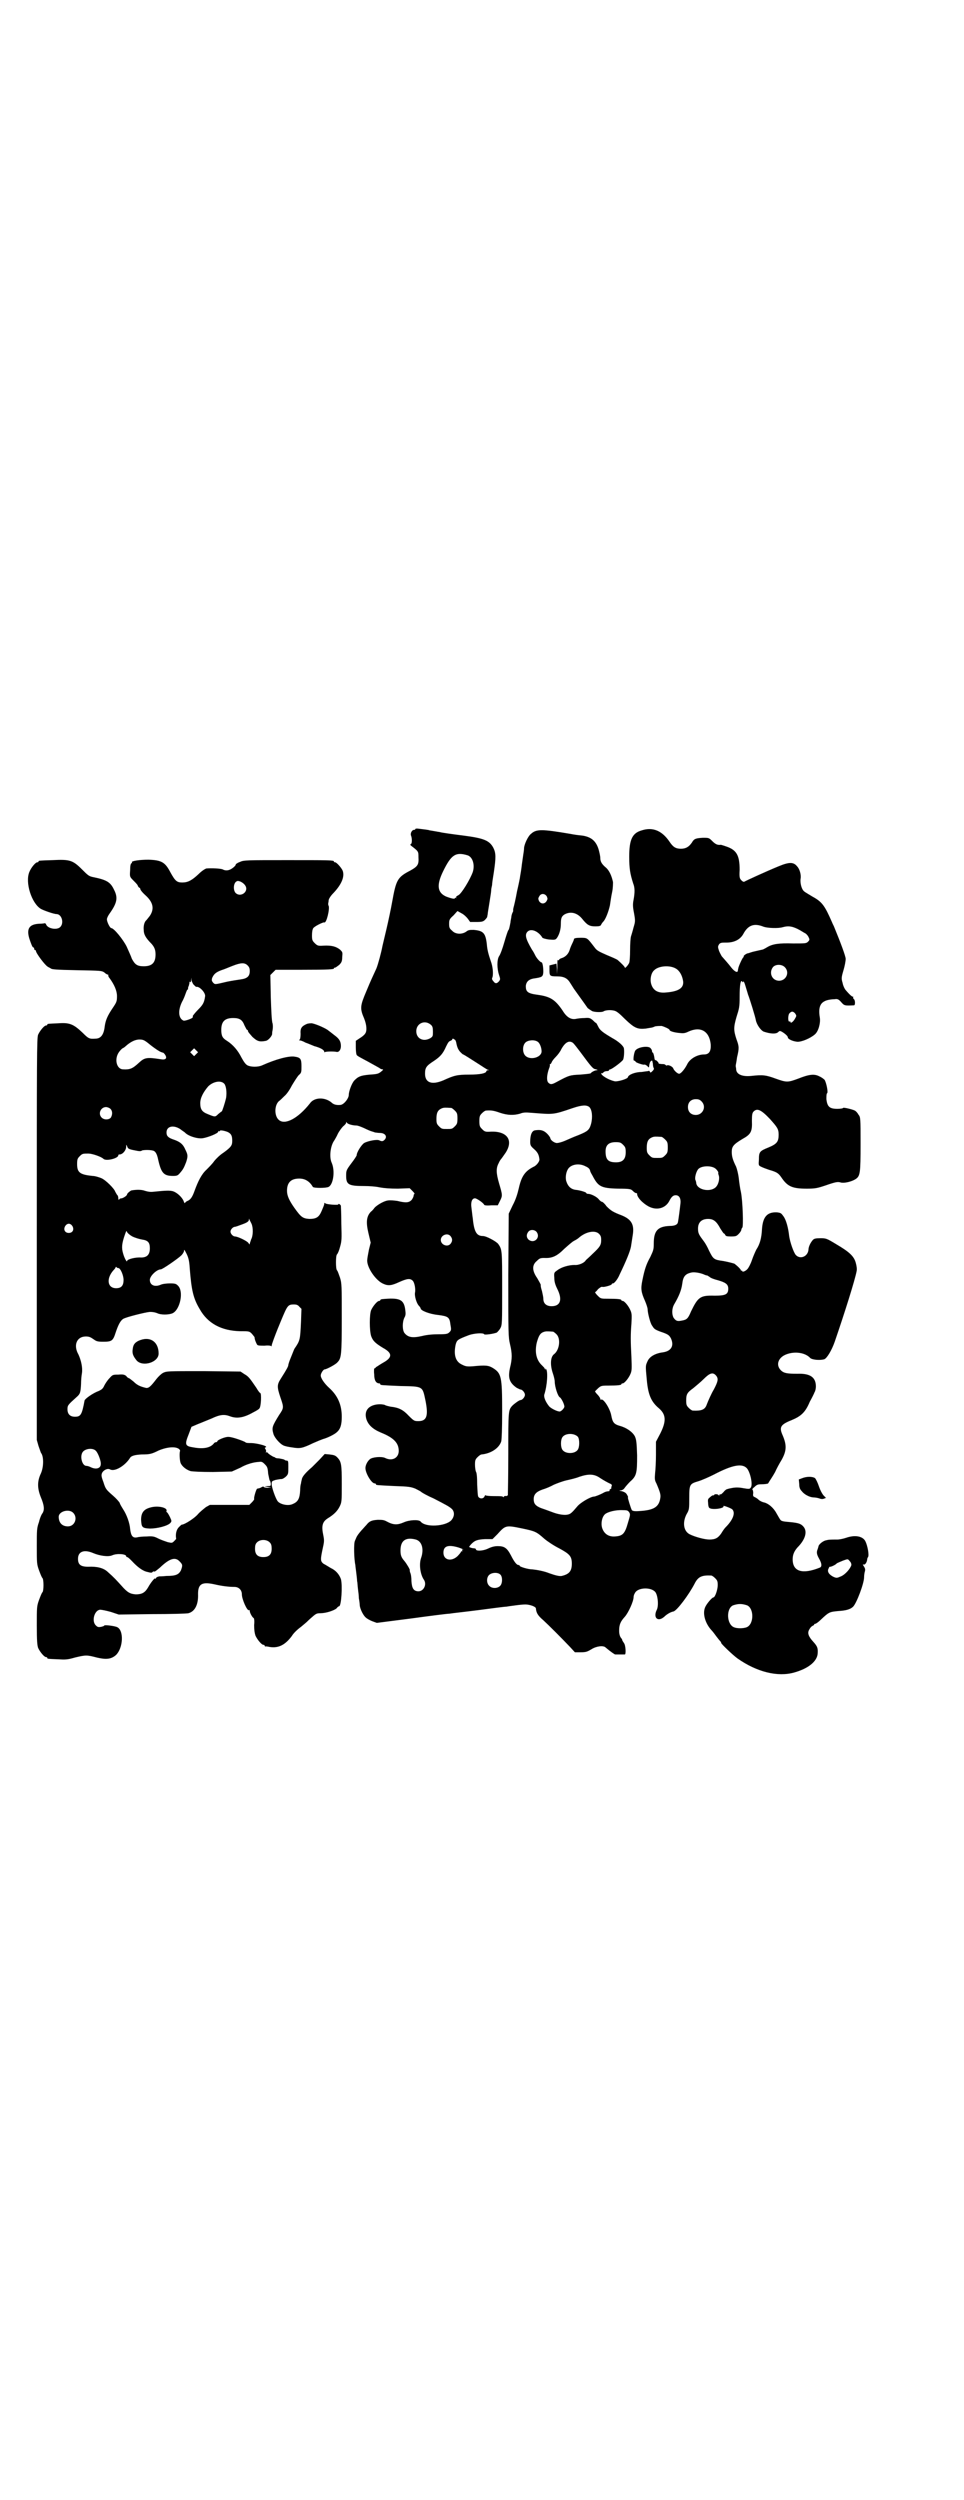 <?xml version="1.0" standalone="no"?>
<!DOCTYPE svg PUBLIC "-//W3C//DTD SVG 20010904//EN"
 "http://www.w3.org/TR/2001/REC-SVG-20010904/DTD/svg10.dtd">
<svg version="1.0" xmlns="http://www.w3.org/2000/svg"
 width="1100pt" height="2850pt" viewBox="0 0 1100 2850"
 preserveAspectRatio="xMidYMid meet">
<g transform="translate(0,2850) scale(0.5,-0.5)"
fill="#000000" stroke="none">
<path d="M948 3810 c0 -1 -1 -2 -3 -2 -5 0 -9 -8 -7 -13 3 -7 2 -19 0 -19 -2
-1 -2 -2 0 -4 17 -13 17 -13 17 -26 1 -17 -1 -21 -19 -31 -29 -15 -32 -21 -41
-71 -3 -17 -9 -45 -13 -62 -4 -17 -8 -34 -9 -38 -3 -16 -10 -42 -14 -52 -9
-20 -11 -23 -23 -52 -14 -33 -15 -39 -5 -62 6 -15 7 -29 2 -35 -2 -3 -7 -7
-12 -10 l-9 -6 0 -15 c0 -8 1 -16 2 -17 0 -2 12 -8 25 -15 13 -7 25 -14 27
-15 2 -2 5 -3 7 -3 2 0 2 -1 -3 -5 -6 -5 -9 -6 -26 -7 -21 -2 -26 -4 -35 -13
-6 -6 -13 -25 -13 -33 0 -8 -10 -21 -18 -23 -8 -1 -16 0 -21 5 -15 13 -40 13
-50 -2 -27 -34 -57 -50 -71 -37 -10 9 -10 32 0 42 3 2 9 8 13 12 5 4 12 14 17
24 6 10 13 21 16 24 6 5 6 7 6 20 0 17 -2 20 -16 22 -13 2 -43 -6 -74 -20 -9
-4 -25 -4 -33 0 -4 2 -8 7 -14 18 -8 16 -19 29 -33 38 -10 6 -13 11 -13 25 0
19 8 27 27 27 15 0 21 -4 26 -17 3 -6 5 -10 6 -10 1 0 2 -1 2 -3 0 -2 5 -7 10
-13 11 -10 16 -12 31 -9 5 1 13 10 14 15 0 1 0 5 1 9 1 5 1 12 0 16 -2 4 -3
31 -4 59 l-1 51 6 6 6 6 61 0 c61 0 72 1 72 3 0 1 1 2 3 2 1 0 5 3 9 6 5 5 7
8 7 18 1 11 1 11 -5 17 -9 7 -19 10 -38 9 -12 -1 -14 0 -20 6 -5 5 -6 7 -6 17
0 8 1 14 3 17 4 5 23 14 25 13 5 -3 13 31 10 38 -1 1 -1 3 -1 5 0 1 1 4 1 7 0
3 4 10 11 17 19 20 26 38 21 51 -3 7 -14 19 -17 19 -2 0 -3 1 -3 2 0 3 -12 3
-108 3 -90 0 -98 0 -106 -4 -6 -2 -10 -5 -10 -6 0 -2 -3 -5 -7 -8 -8 -6 -16
-7 -23 -3 -5 2 -25 3 -37 2 -3 -1 -10 -5 -18 -13 -15 -14 -24 -19 -37 -19 -12
0 -16 3 -27 23 -12 23 -20 28 -50 29 -21 0 -40 -3 -38 -6 1 -1 0 -2 -1 -2 -2
-1 -3 -7 -3 -16 -1 -14 -1 -15 6 -22 4 -4 9 -9 11 -12 1 -4 4 -6 4 -6 1 0 2
-1 2 -2 0 -3 5 -9 15 -18 15 -15 17 -29 7 -44 -4 -5 -7 -9 -8 -10 -4 -3 -7
-12 -6 -22 0 -10 4 -18 18 -32 6 -7 9 -13 9 -24 0 -19 -8 -27 -27 -27 -15 0
-20 4 -27 17 -2 6 -8 19 -12 28 -8 16 -29 42 -35 42 -3 0 -10 14 -10 20 0 3 3
9 6 13 17 24 20 36 10 55 -8 17 -17 22 -46 28 -11 2 -13 4 -27 18 -21 21 -28
23 -67 21 -31 -1 -32 -1 -32 -3 0 -1 -1 -2 -3 -2 -4 0 -14 -12 -18 -22 -10
-24 5 -71 26 -84 7 -4 30 -12 36 -12 12 0 18 -21 8 -30 -8 -7 -29 -3 -32 7 -1
1 -2 3 -3 2 0 0 -6 -1 -12 -1 -23 -1 -30 -11 -23 -34 4 -12 7 -20 9 -20 1 0 2
-1 2 -3 0 -2 1 -3 2 -3 1 0 2 -1 2 -2 0 -5 21 -33 27 -36 3 -2 6 -3 7 -4 2 -2
10 -3 61 -4 53 -1 55 -1 61 -5 3 -3 7 -5 8 -5 1 0 2 -1 1 -2 0 -1 1 -4 3 -6
11 -15 17 -29 17 -41 0 -12 -1 -14 -9 -26 -13 -19 -17 -29 -19 -43 -2 -19 -9
-28 -21 -28 -14 -1 -16 0 -29 13 -21 20 -30 24 -56 22 -24 -1 -25 -1 -25 -3 0
-1 -1 -2 -3 -2 -4 0 -14 -12 -18 -21 -3 -7 -3 -51 -3 -466 l0 -458 4 -14 c3
-8 5 -15 6 -16 6 -8 6 -32 -1 -47 -8 -17 -8 -33 0 -53 8 -19 9 -29 4 -37 -2
-2 -6 -11 -8 -20 -5 -14 -5 -18 -5 -55 0 -39 0 -41 5 -55 3 -8 6 -16 8 -18 3
-3 3 -29 0 -32 -2 -2 -5 -10 -8 -18 -5 -14 -5 -16 -5 -58 0 -35 1 -45 3 -51 4
-9 14 -21 18 -21 2 0 3 -1 3 -2 0 -2 0 -2 24 -3 17 -1 22 -1 39 4 25 6 27 6
50 0 21 -5 33 -4 44 6 16 16 18 55 3 63 -5 3 -30 6 -30 4 0 -1 -3 -2 -7 -3 -6
-1 -8 -1 -12 3 -11 10 -3 36 10 36 3 0 13 -2 24 -5 l18 -6 76 1 c42 0 79 1 83
2 15 4 23 20 22 44 0 23 9 28 37 22 17 -4 33 -6 46 -6 10 0 17 -7 17 -17 0
-11 12 -38 16 -36 1 1 2 0 2 -2 0 -4 6 -15 9 -16 1 -1 2 -6 1 -16 0 -11 1 -18
3 -24 4 -9 14 -21 18 -21 2 0 3 -1 3 -2 0 -1 1 -2 2 -2 0 1 5 0 10 -1 20 -3
35 5 50 25 4 7 14 16 21 21 6 5 12 10 13 11 1 1 6 6 12 11 9 8 11 9 19 9 13 0
31 6 37 11 2 3 5 5 6 5 5 0 8 48 4 62 -4 11 -12 20 -23 25 -5 3 -13 8 -17 10
-7 6 -7 9 -1 37 3 13 3 17 1 27 -5 23 -2 32 11 40 13 8 21 16 26 26 5 10 5 12
5 52 0 45 -1 51 -11 61 -4 4 -8 5 -17 6 l-11 1 -12 -13 c-7 -7 -14 -14 -17
-17 -13 -11 -22 -21 -23 -27 -1 -4 -2 -8 -2 -10 -1 -2 -2 -9 -2 -16 -1 -19 -5
-26 -17 -31 -10 -5 -28 -1 -34 6 -5 6 -14 32 -14 39 0 7 0 7 9 10 5 1 11 2 14
2 2 0 7 3 10 6 5 5 5 7 5 21 0 13 0 15 -4 15 -2 0 -4 1 -5 2 -1 1 -7 2 -12 3
-5 0 -9 1 -9 2 0 0 -1 1 -2 1 -2 0 -15 8 -16 11 0 0 -1 0 -2 0 -2 -1 -2 -1 -1
1 1 1 0 4 -1 6 -2 3 -2 4 0 4 1 0 2 1 1 2 -2 3 -24 8 -34 8 -6 0 -12 0 -13 2
-5 3 -30 12 -38 12 -7 1 -26 -7 -26 -10 0 -1 -1 -2 -3 -2 -1 0 -4 -1 -5 -3 -8
-10 -24 -13 -46 -9 -20 3 -21 6 -11 31 l6 16 14 6 c8 3 22 9 32 13 19 9 29 10
42 5 16 -6 32 -3 53 9 6 3 13 7 14 9 4 4 5 35 2 35 -1 0 -5 5 -9 12 -15 22
-18 26 -27 31 l-9 6 -84 1 c-84 0 -84 0 -93 -4 -5 -3 -11 -9 -15 -14 -13 -17
-18 -22 -25 -20 -12 3 -19 6 -27 14 -5 4 -10 8 -11 8 -1 0 -4 2 -6 5 -4 3 -7
4 -18 3 -12 0 -13 0 -20 -8 -5 -5 -10 -13 -12 -17 -3 -7 -6 -9 -12 -12 -14 -5
-32 -18 -33 -22 -6 -33 -9 -37 -22 -37 -11 0 -17 6 -17 17 0 9 1 10 21 28 8 7
9 10 10 30 0 8 1 19 2 24 2 13 -2 30 -8 43 -12 21 -4 41 17 41 8 0 11 -2 17
-6 7 -5 9 -6 23 -6 19 0 22 2 28 21 6 18 11 27 17 31 6 4 50 15 61 16 7 0 12
-1 17 -3 8 -4 26 -4 35 0 17 8 26 50 12 63 -4 4 -6 5 -18 5 -7 0 -17 -1 -21
-3 -14 -6 -25 -1 -25 11 0 9 16 24 25 24 4 0 40 25 47 32 3 3 6 8 6 10 0 4 1
3 4 -3 6 -11 8 -19 9 -36 4 -51 8 -69 23 -94 18 -32 49 -49 92 -50 21 0 21 0
27 -6 3 -4 6 -7 6 -8 0 -5 4 -14 6 -17 2 -2 7 -2 17 -2 8 1 14 0 15 -1 0 -1 1
-1 1 1 0 3 8 24 14 39 1 2 4 10 7 17 15 36 16 38 30 38 5 0 9 -1 12 -5 l5 -5
-1 -29 c-2 -42 -2 -43 -15 -62 -2 -4 -2 -5 -9 -22 -3 -7 -5 -14 -5 -15 0 -3
-3 -9 -17 -31 -9 -14 -9 -19 -1 -43 8 -23 8 -24 -3 -40 -16 -26 -17 -29 -13
-43 2 -8 14 -22 22 -26 3 -2 13 -4 21 -5 18 -3 23 -2 48 10 9 4 19 8 22 9 11
3 27 11 32 16 8 7 11 17 11 35 0 27 -9 48 -29 66 -11 10 -19 22 -19 28 0 5 6
14 9 14 4 0 25 11 29 16 9 9 10 16 10 101 0 74 0 79 -4 92 -3 8 -5 15 -7 17
-3 3 -3 33 0 36 2 2 5 9 7 17 4 14 4 18 3 53 0 22 -1 40 -1 41 -1 3 -6 6 -6 3
0 -2 -29 0 -30 3 -1 1 -2 1 -2 -2 0 -2 -3 -9 -6 -16 -6 -14 -12 -18 -28 -18
-15 1 -19 4 -34 25 -12 17 -17 28 -17 39 0 19 9 28 28 28 14 0 24 -7 31 -19 2
-3 30 -3 36 0 11 6 15 37 7 55 -6 13 -3 39 6 51 1 2 5 8 8 15 3 6 9 14 12 17
4 3 7 7 7 8 0 3 0 3 2 0 2 -3 13 -6 21 -6 4 0 11 -3 18 -6 6 -3 13 -6 16 -7 3
-1 7 -2 9 -3 2 0 7 -1 11 -1 11 0 17 -7 12 -14 -4 -5 -7 -6 -13 -3 -5 3 -26
-1 -35 -6 -6 -4 -17 -21 -17 -28 0 -1 -5 -9 -12 -18 -12 -16 -12 -17 -12 -29
0 -20 6 -23 41 -23 11 0 27 -1 35 -3 11 -2 24 -3 42 -3 l27 1 6 -6 c4 -4 6 -7
5 -7 -1 0 -2 -2 -2 -4 0 -2 -2 -6 -4 -9 -6 -7 -13 -8 -33 -3 -7 1 -17 2 -22 1
-9 -1 -28 -12 -32 -19 -2 -2 -4 -5 -6 -6 -11 -11 -12 -25 -6 -50 l5 -21 -4
-16 c-2 -10 -4 -21 -4 -25 0 -17 20 -46 37 -53 11 -5 19 -4 36 4 18 8 25 9 31
3 4 -4 7 -19 5 -28 -1 -8 4 -24 9 -29 2 -2 4 -5 4 -6 0 -5 20 -13 40 -15 23
-3 26 -5 28 -22 2 -11 2 -13 -2 -17 -4 -4 -6 -5 -25 -5 -13 0 -26 -1 -38 -4
-22 -5 -32 -3 -40 7 -5 7 -5 25 0 35 3 5 3 9 2 17 -3 25 -13 29 -54 25 -2 -1
-3 -1 -3 -2 0 -1 -1 -2 -3 -2 -4 0 -14 -12 -18 -21 -4 -10 -4 -46 0 -59 4 -11
9 -16 27 -27 22 -12 22 -22 0 -34 -7 -4 -14 -9 -16 -10 -1 -2 -3 -3 -4 -3 0 0
-1 -6 0 -13 0 -14 4 -21 12 -21 1 0 2 -1 2 -2 0 -2 1 -2 46 -4 52 -1 50 0 57
-33 7 -35 3 -47 -16 -47 -9 0 -10 0 -22 12 -13 14 -23 19 -42 21 -4 1 -10 2
-13 4 -3 1 -9 2 -18 1 -20 -3 -29 -15 -24 -33 4 -13 14 -23 33 -31 30 -12 41
-24 41 -42 0 -16 -15 -24 -31 -16 -8 4 -30 2 -35 -3 -6 -5 -10 -14 -10 -20 0
-12 14 -35 21 -35 2 0 3 -1 3 -2 0 -2 1 -2 42 -4 33 -1 38 -2 48 -6 6 -3 12
-6 14 -8 1 -1 13 -8 27 -14 29 -15 37 -19 43 -25 6 -7 5 -17 -2 -25 -13 -14
-59 -17 -70 -3 -4 5 -26 4 -39 -2 -14 -6 -23 -6 -38 2 -7 4 -11 4 -21 4 -14
-1 -19 -3 -26 -12 -3 -3 -8 -9 -11 -12 -6 -7 -10 -12 -12 -17 -1 -2 -2 -5 -3
-7 -3 -6 -2 -42 1 -55 0 -2 1 -9 2 -17 1 -8 2 -17 2 -20 1 -3 1 -11 2 -18 1
-7 2 -16 2 -21 1 -5 2 -12 2 -16 1 -9 8 -23 14 -28 2 -2 9 -6 14 -8 l11 -4 78
10 c44 6 83 11 88 11 5 1 34 4 65 8 31 4 60 8 65 8 5 1 14 2 21 3 7 1 17 2 22
2 10 0 24 -5 24 -9 1 -10 4 -16 17 -27 13 -12 41 -40 61 -61 l11 -12 13 0 c12
0 15 1 25 7 11 7 27 9 32 4 13 -11 21 -16 22 -16 4 0 18 0 20 0 0 0 1 0 2 0 3
0 2 21 -2 26 -2 3 -4 6 -4 7 0 1 -1 3 -3 5 -2 3 -4 8 -4 16 0 14 3 21 13 32 8
9 20 35 20 45 0 2 1 6 3 9 7 14 41 14 48 0 5 -10 6 -30 2 -38 -9 -18 2 -29 17
-16 6 6 15 11 21 12 8 2 35 38 48 63 8 16 16 20 38 19 2 0 6 -3 9 -6 5 -5 6
-7 6 -16 0 -10 -6 -28 -10 -28 -3 0 -16 -15 -19 -23 -6 -15 1 -37 15 -52 3 -3
8 -10 11 -14 3 -4 7 -9 9 -11 1 -1 2 -3 2 -4 0 -2 26 -27 37 -35 44 -31 92
-43 130 -32 32 9 51 25 53 42 1 13 0 17 -10 28 -11 12 -14 20 -9 28 2 4 5 7 7
8 2 1 4 2 4 3 0 1 1 2 3 2 1 0 7 4 12 9 19 18 20 18 40 20 18 1 28 4 34 10 8
8 25 53 25 67 0 5 1 11 2 14 1 4 0 7 -2 10 -3 5 -4 6 -1 5 3 -1 7 4 8 11 0 2
1 5 2 6 3 4 -1 26 -6 36 -6 12 -24 15 -44 8 -6 -2 -15 -4 -20 -4 -17 0 -19 0
-27 -2 -7 -2 -15 -9 -16 -13 0 -1 -1 -4 -2 -7 -3 -7 -2 -12 3 -21 7 -12 7 -19
2 -21 -40 -16 -62 -9 -62 19 0 11 4 19 11 27 18 18 23 36 14 47 -6 7 -11 9
-33 11 -13 1 -18 2 -20 5 -1 1 -5 8 -9 15 -7 13 -19 23 -30 25 -3 1 -8 3 -11
6 -3 3 -7 5 -9 6 -3 1 -4 3 -3 9 0 4 -1 8 -2 8 -1 0 1 3 5 6 5 5 8 6 15 6 8 0
15 1 16 2 4 7 10 15 16 26 3 7 10 20 15 28 11 20 12 33 2 56 -8 18 -5 24 20
34 22 9 32 18 42 42 5 9 10 19 11 22 2 3 3 9 3 13 0 21 -13 30 -42 29 -23 0
-31 1 -38 8 -12 12 -6 29 12 36 20 8 44 4 55 -8 4 -4 21 -6 32 -3 6 2 17 20
24 40 23 67 46 140 50 161 1 5 0 12 -2 19 -4 15 -15 25 -44 42 -23 14 -24 14
-37 14 -11 0 -14 -1 -17 -4 -6 -7 -10 -16 -10 -23 -2 -15 -19 -22 -29 -11 -5
6 -13 29 -15 43 -2 19 -7 37 -13 45 -5 7 -6 8 -15 9 -22 1 -32 -10 -34 -38 -1
-21 -5 -35 -13 -47 -2 -4 -7 -15 -10 -24 -3 -9 -8 -18 -10 -20 -4 -5 -12 -8
-12 -5 0 1 -1 2 -2 1 -2 -1 -2 -1 -1 0 1 2 -7 10 -15 16 -3 1 -14 4 -25 6 -22
3 -23 4 -33 24 -3 7 -8 16 -11 20 -12 16 -14 19 -14 30 0 14 8 22 23 22 12 0
19 -5 28 -22 4 -6 7 -11 8 -11 1 0 2 -2 3 -3 1 -3 3 -4 13 -4 12 0 13 1 18 6
4 4 6 8 6 10 0 1 1 3 2 4 3 2 1 61 -3 81 -2 8 -4 23 -5 32 -1 9 -4 21 -6 26
-8 16 -10 24 -10 34 0 12 4 17 24 29 20 11 23 17 22 42 0 14 1 18 4 21 8 8 17
4 37 -17 17 -19 20 -23 20 -36 0 -16 -4 -21 -23 -29 -20 -8 -22 -10 -22 -27
-1 -14 -1 -14 5 -17 4 -2 12 -5 18 -7 17 -5 21 -7 28 -17 14 -21 25 -26 58
-26 19 0 24 1 42 7 26 9 29 9 36 7 8 -2 25 2 34 8 10 7 11 13 11 80 0 59 0 61
-5 67 -2 4 -6 8 -8 9 -6 3 -27 8 -27 6 0 -1 -6 -2 -13 -2 -18 0 -23 5 -25 22
0 7 0 13 2 14 2 3 -2 23 -6 30 -2 2 -7 6 -12 8 -11 6 -23 5 -48 -5 -24 -9 -27
-9 -52 0 -22 8 -29 9 -56 6 -21 -2 -34 4 -34 16 0 2 -1 5 -1 7 0 2 2 10 3 19
5 21 5 25 -1 41 -7 21 -7 28 0 52 6 19 7 22 7 46 0 25 2 40 6 34 1 -2 2 -2 2
0 1 2 3 -2 5 -9 2 -7 5 -16 6 -20 4 -10 17 -52 18 -59 2 -10 11 -23 18 -26 15
-5 28 -6 33 -1 3 3 4 3 8 1 7 -4 14 -10 14 -13 0 -4 11 -9 21 -10 10 -1 31 8
41 17 8 7 13 26 11 38 -5 30 4 41 34 42 6 1 9 0 15 -7 7 -8 8 -8 29 -7 3 0 3
11 0 14 -2 1 -2 3 -2 5 1 1 1 1 0 1 -1 -2 -8 4 -18 16 -2 3 -5 9 -6 15 -3 10
-3 12 2 29 3 10 5 21 5 26 0 6 -12 38 -26 72 -1 3 -4 8 -5 11 -17 39 -23 47
-45 59 -8 5 -17 10 -19 12 -6 5 -9 19 -8 28 2 9 -2 23 -8 29 -8 10 -18 10 -42
0 -27 -11 -75 -33 -78 -35 -2 -1 -4 0 -7 3 -4 4 -5 7 -4 24 0 33 -7 45 -30 53
-6 2 -12 4 -13 4 -7 -1 -12 1 -19 8 -8 8 -8 8 -22 8 -16 -1 -20 -2 -25 -11 -7
-10 -14 -14 -25 -14 -12 0 -18 4 -26 16 -17 25 -38 34 -63 26 -22 -6 -29 -21
-29 -60 0 -27 2 -39 9 -61 4 -10 4 -20 1 -37 -2 -10 -2 -16 1 -31 3 -17 3 -19
-1 -32 -2 -8 -5 -18 -6 -21 -1 -3 -2 -17 -2 -31 0 -14 -1 -27 -2 -29 -2 -5
-10 -14 -10 -11 0 2 -8 10 -16 17 -2 2 -14 7 -26 12 -18 8 -22 10 -27 17 -17
22 -16 22 -32 22 -10 0 -15 -1 -15 -3 0 -1 -2 -6 -4 -10 -2 -4 -5 -11 -6 -15
-3 -9 -9 -15 -17 -18 -4 -1 -7 -3 -7 -4 0 -1 -1 -2 -2 -1 -2 1 -2 1 -2 -19
l-1 -13 0 12 -1 12 -8 -2 -8 -2 0 -11 c0 -13 1 -14 17 -14 16 0 24 -4 31 -16
4 -6 8 -13 9 -14 2 -3 21 -29 30 -42 2 -2 7 -5 10 -7 6 -3 23 -3 26 -1 4 3 16
4 24 2 6 -1 12 -6 26 -20 21 -20 28 -23 47 -21 6 1 11 2 12 2 1 0 5 1 9 3 5 1
12 1 15 1 7 -2 18 -7 18 -9 0 -3 11 -6 22 -7 9 -1 13 -1 21 3 28 13 48 1 51
-29 1 -16 -4 -23 -15 -23 -16 0 -33 -10 -39 -23 -5 -10 -14 -21 -18 -21 -4 0
-11 7 -13 11 -1 5 -11 10 -15 8 -1 -1 -2 0 -3 1 -1 1 -3 2 -5 2 -7 0 -12 1
-11 2 1 1 -6 8 -7 7 -1 0 -1 0 -2 2 -1 8 -3 15 -4 15 -1 0 -2 2 -2 4 0 2 -2 5
-4 7 -6 5 -28 2 -34 -6 -3 -4 -6 -23 -3 -23 1 0 3 -1 4 -3 1 -2 19 -8 20 -6 1
0 3 -1 6 -3 4 -5 4 -5 5 3 1 5 3 9 6 9 1 0 1 -3 2 -7 0 -4 1 -9 2 -10 1 -2 0
-4 -3 -7 -4 -4 -5 -4 -6 -1 -1 2 -2 2 -4 1 -1 0 -8 -1 -15 -2 -14 0 -30 -6
-31 -12 -1 -4 -25 -11 -31 -9 -13 3 -30 13 -30 18 0 1 1 1 1 0 1 0 3 0 4 2 2
2 5 3 8 3 3 0 5 1 5 2 0 1 1 2 3 2 6 2 27 18 29 22 2 4 3 18 2 25 0 6 -13 17
-26 24 -22 13 -29 18 -33 27 -2 4 -4 8 -5 8 -1 0 -4 3 -7 6 -6 5 -8 6 -19 5
-7 0 -16 -1 -20 -2 -11 -2 -21 4 -30 19 -17 25 -28 32 -57 36 -23 3 -27 7 -27
20 1 10 7 15 17 17 21 3 22 4 23 15 0 12 -2 22 -4 22 -3 0 -12 10 -15 17 -1 2
-4 8 -7 12 -14 24 -17 34 -10 41 8 8 25 1 34 -14 1 -1 7 -3 15 -4 14 -1 15 -1
19 5 5 8 8 19 8 31 0 13 2 17 8 21 14 8 29 4 40 -9 12 -15 17 -18 31 -18 9 0
12 1 13 4 1 2 3 5 5 7 5 5 12 23 15 37 1 7 3 21 5 30 2 9 2 20 2 23 -3 14 -8
25 -15 32 -11 9 -14 15 -14 23 0 4 -2 13 -4 20 -6 19 -17 28 -37 31 -10 1 -18
2 -28 4 -65 11 -77 11 -89 0 -7 -5 -16 -25 -16 -33 0 -3 -1 -10 -2 -16 -1 -6
-2 -15 -3 -21 -1 -10 -3 -21 -4 -27 0 -2 -3 -17 -7 -34 -3 -17 -7 -34 -8 -37
-1 -4 -1 -7 -1 -7 1 0 0 -2 -1 -4 -1 -2 -3 -7 -3 -11 -1 -5 -2 -10 -2 -12 -2
-10 -3 -16 -5 -18 -1 -1 -5 -13 -9 -27 -4 -14 -9 -28 -12 -32 -5 -8 -5 -28 0
-43 3 -9 3 -10 0 -14 -5 -6 -9 -6 -13 0 -3 3 -4 6 -2 9 2 8 1 24 -4 37 -5 15
-8 25 -9 39 -3 25 -8 30 -30 32 -9 0 -12 0 -17 -4 -10 -7 -25 -6 -32 2 -6 5
-7 7 -7 16 0 9 1 11 10 19 l9 10 9 -5 c6 -3 12 -9 15 -13 l5 -7 14 0 c13 0 16
1 20 5 3 3 5 6 5 7 0 2 1 4 1 6 0 2 2 13 4 26 2 13 4 25 4 28 0 3 1 8 2 12 0
4 2 17 4 29 5 34 5 44 -1 56 -9 17 -22 22 -68 28 -24 3 -53 7 -54 8 -1 0 -6 1
-12 2 -6 1 -11 2 -12 2 -1 1 -11 2 -27 4 -3 0 -5 0 -5 -1z m119 -60 c12 -4 17
-22 12 -38 -6 -17 -26 -50 -33 -53 -4 -2 -6 -4 -5 -5 1 -2 1 -2 -1 -1 -1 1 -2
0 -2 -1 0 -2 -7 -1 -20 4 -20 9 -22 26 -7 57 19 39 29 45 56 37z m-518 -60 c8
-4 13 -10 13 -16 0 -11 -14 -18 -23 -11 -7 5 -7 22 0 27 3 2 4 2 10 0z m699
-34 c2 -5 2 -6 -1 -11 -5 -7 -13 -6 -17 1 -2 5 -2 6 1 11 4 7 13 6 17 -1z
m495 -69 c9 -3 33 -4 43 -1 14 4 24 2 40 -7 3 -2 7 -4 10 -6 3 -1 7 -5 9 -9 3
-6 3 -7 -1 -11 -4 -4 -6 -4 -34 -4 -33 1 -47 -1 -60 -9 -5 -3 -9 -5 -10 -5 -9
-2 -18 -4 -22 -5 -3 -1 -7 -2 -9 -3 -5 0 -13 -6 -12 -8 1 0 1 -1 0 -1 -2 0
-11 -20 -12 -25 0 -1 -1 -4 -1 -5 0 -7 -7 -4 -15 6 -6 8 -15 18 -22 26 -1 2
-4 7 -6 12 -3 9 -3 10 0 15 3 4 6 4 17 4 18 0 31 7 38 19 11 21 25 26 47 17z
m-1178 -88 c4 -4 5 -7 5 -13 0 -12 -6 -17 -21 -19 -7 -1 -20 -3 -30 -5 -30 -7
-28 -7 -33 -2 -3 4 -3 5 -2 10 4 9 8 13 21 18 7 2 18 7 26 10 18 7 27 8 34 1z
m1226 -4 c12 -12 3 -31 -13 -31 -16 0 -24 18 -14 31 6 7 20 7 27 0z m-249 -3
c9 -5 15 -16 17 -29 2 -16 -11 -24 -42 -26 -17 -1 -27 6 -31 20 -3 11 0 25 7
31 10 10 35 12 49 4z m-1100 -37 c3 -3 5 -5 6 -5 7 2 22 -14 20 -22 -2 -14 -5
-19 -16 -30 -7 -7 -12 -14 -12 -14 0 -1 0 -3 0 -3 0 -3 -18 -9 -21 -8 -12 5
-13 23 -4 42 4 7 7 15 8 18 1 3 3 8 4 10 2 1 3 3 2 3 0 0 0 3 2 7 1 4 2 7 1 8
0 1 0 1 2 0 1 -1 2 1 2 4 l1 6 0 -6 c1 -3 3 -8 5 -10z m1373 -66 c3 -5 3 -5
-1 -12 -4 -7 -10 -11 -10 -7 0 1 -1 2 -2 1 -4 -2 -4 13 -1 18 5 6 9 6 14 0z
m-831 -26 c3 -3 4 -6 4 -15 0 -10 0 -11 -6 -15 -16 -9 -32 -1 -32 16 0 18 20
27 34 14z m53 -33 c2 0 3 -3 4 -6 2 -11 4 -16 9 -22 3 -3 6 -6 7 -6 1 0 20
-12 37 -23 9 -6 17 -11 19 -12 3 0 4 -1 1 -1 -2 0 -4 -1 -4 -2 0 -5 -14 -8
-39 -8 -28 0 -35 -2 -59 -13 -26 -11 -42 -6 -42 15 0 14 3 18 20 29 15 10 21
17 28 33 4 8 6 12 10 13 2 1 4 2 4 3 0 2 2 3 5 0z m-698 -9 c12 -10 27 -20 30
-20 0 0 2 -1 3 -1 1 0 3 -2 5 -5 5 -8 1 -12 -10 -10 -32 5 -37 4 -50 -8 -14
-13 -20 -16 -36 -15 -15 0 -21 24 -9 40 3 4 7 8 8 8 0 0 4 2 7 5 10 9 21 15
31 15 8 0 11 -1 21 -9z m888 4 c5 -3 9 -14 9 -22 0 -14 -26 -21 -37 -10 -7 7
-7 23 0 30 6 6 21 7 28 2z m81 -3 c3 -3 10 -12 16 -20 26 -35 29 -39 36 -40 4
-1 5 -2 2 -2 -4 0 -12 -4 -14 -7 -1 -1 -12 -2 -24 -3 -24 -1 -26 -2 -54 -17
-11 -6 -14 -6 -19 -1 -4 5 -3 18 2 32 2 4 2 8 2 9 -1 0 -1 1 1 1 1 0 2 2 3 4
1 3 5 8 9 12 5 5 11 13 13 18 9 16 18 21 27 14z m-860 -25 l-5 -5 -4 4 -5 5 4
4 5 5 4 -4 5 -5 -4 -4z m64 -68 c4 -5 6 -19 4 -32 -3 -13 -9 -31 -10 -31 -1 0
-4 -3 -8 -6 -7 -7 -7 -7 -24 0 -13 5 -17 11 -17 25 0 12 7 25 18 38 11 11 29
15 37 6z m1089 -40 c12 -12 3 -31 -13 -31 -11 0 -18 7 -18 18 0 11 7 18 18 18
6 0 9 -1 13 -5z m-256 -13 c6 -6 8 -22 4 -38 -4 -14 -7 -17 -29 -26 -11 -4
-24 -10 -31 -13 -7 -3 -15 -5 -18 -5 -6 0 -15 7 -15 11 0 1 -3 6 -7 10 -8 8
-15 10 -28 8 -7 -1 -11 -10 -11 -26 0 -8 1 -10 9 -17 8 -7 11 -13 12 -23 1 -4
-6 -14 -13 -17 -20 -10 -28 -22 -34 -49 -3 -13 -7 -26 -14 -39 l-9 -19 -1
-140 c0 -135 0 -141 4 -158 5 -21 5 -33 0 -53 -5 -23 -2 -34 15 -46 4 -2 8 -4
9 -4 4 0 10 -7 10 -12 0 -5 -6 -12 -10 -12 -3 0 -14 -8 -19 -13 -9 -10 -9 -12
-9 -109 0 -50 -1 -93 -1 -95 -1 -1 -3 -2 -4 -2 -2 1 -4 0 -5 -1 -1 -2 -2 -2
-2 -1 0 2 -7 2 -20 2 -12 0 -20 1 -20 2 0 1 -1 0 -2 -2 -2 -6 -10 -7 -14 -2
-2 2 -2 12 -3 28 0 17 -1 28 -3 30 -1 3 -2 10 -2 16 0 10 1 12 6 17 3 3 7 6 9
6 21 2 40 14 45 30 1 6 2 26 2 70 0 78 -2 85 -21 97 -10 6 -16 7 -46 4 -14 -1
-17 0 -25 4 -15 7 -19 23 -14 46 3 10 4 11 30 21 11 4 33 6 35 2 1 -2 22 1 29
4 2 2 6 6 8 10 4 7 4 13 4 90 0 88 0 89 -9 102 -5 6 -27 18 -35 18 -14 0 -20
9 -23 40 -1 6 -2 17 -3 24 -2 13 1 22 8 22 4 0 20 -11 21 -15 1 -1 6 -2 16 -1
l15 0 5 10 c6 12 6 13 -2 40 -7 24 -7 35 -1 46 2 5 5 9 6 10 1 1 5 7 10 14 18
28 4 49 -33 48 -14 -1 -15 0 -21 6 -5 5 -6 7 -6 18 0 11 1 13 6 18 3 3 7 6 9
6 12 1 18 0 32 -5 18 -6 32 -6 46 -2 7 3 13 3 25 2 52 -4 49 -5 96 11 21 7 31
7 37 2z m-1093 -4 c5 -5 5 -13 1 -20 -4 -5 -15 -6 -21 0 -9 9 -2 24 10 24 3 0
8 -2 10 -4z m778 2 c1 0 5 -3 8 -6 5 -5 6 -7 6 -18 0 -11 -1 -13 -6 -18 -6 -6
-7 -6 -18 -6 -11 0 -12 0 -18 6 -5 5 -6 7 -6 17 0 14 3 20 12 24 5 2 8 2 22 1z
m-619 -48 c5 -4 10 -7 11 -8 7 -8 29 -15 41 -13 12 2 35 11 35 15 0 1 1 2 2 1
1 -1 2 0 2 1 0 2 11 0 18 -3 8 -4 10 -9 10 -20 0 -10 -2 -14 -20 -27 -8 -5
-17 -14 -21 -19 -4 -6 -13 -15 -18 -20 -11 -10 -19 -26 -27 -48 -5 -14 -9 -20
-16 -23 -3 -1 -6 -4 -6 -5 0 -1 -2 1 -3 5 -4 9 -15 19 -24 22 -7 2 -15 2 -44
-1 -8 -1 -13 0 -20 2 -8 3 -19 3 -31 1 -3 -1 -10 -7 -10 -9 0 -3 -8 -8 -12 -9
-3 0 -6 -1 -6 -3 -1 -1 -2 0 -2 3 0 3 -1 7 -3 8 -1 2 -3 5 -4 7 -2 7 -22 27
-32 31 -5 2 -14 5 -20 5 -29 3 -35 8 -35 27 0 11 1 13 6 18 6 6 7 6 20 6 8 0
29 -7 34 -12 6 -6 34 1 34 8 0 1 1 2 2 2 7 -1 16 9 16 18 0 5 0 5 2 1 2 -6 3
-7 19 -10 9 -2 13 -2 15 0 2 1 15 2 24 0 6 -1 10 -6 13 -21 7 -31 13 -37 34
-37 9 0 11 1 16 7 7 8 9 12 14 25 4 13 4 16 -2 28 -5 12 -12 18 -27 23 -12 4
-16 8 -16 16 0 14 15 18 31 8z m1099 -18 c1 0 5 -3 8 -6 5 -5 6 -7 6 -18 0
-11 -1 -13 -6 -18 -6 -6 -7 -6 -18 -6 -11 0 -12 0 -18 6 -5 5 -6 7 -6 17 0 14
3 20 12 24 5 2 8 2 22 1z m-88 -18 c5 -5 6 -7 6 -17 0 -16 -7 -23 -22 -23 -18
0 -24 6 -24 25 0 14 7 21 23 21 10 0 12 -1 17 -6z m-86 -49 c7 -3 10 -6 11
-11 0 -1 2 -5 5 -10 13 -25 19 -29 58 -30 28 0 30 -1 34 -5 3 -3 6 -5 7 -5 2
0 3 -1 3 -1 -1 -8 12 -22 27 -30 18 -9 37 -4 46 12 5 10 9 14 15 14 8 0 12 -7
11 -18 -1 -10 -5 -41 -6 -44 -1 -5 -7 -8 -18 -8 -28 -1 -37 -11 -37 -40 0 -14
-1 -16 -8 -31 -9 -16 -13 -28 -18 -53 -4 -19 -3 -27 6 -47 3 -7 6 -16 6 -19 0
-8 6 -32 10 -37 5 -8 6 -9 19 -14 18 -6 20 -8 24 -15 8 -17 1 -29 -17 -32 -17
-2 -31 -9 -36 -20 -5 -11 -5 -10 -2 -42 3 -35 10 -51 28 -66 16 -14 17 -29 3
-57 l-10 -19 0 -29 c0 -16 -1 -35 -2 -43 -1 -12 -1 -16 3 -23 9 -21 10 -26 9
-33 -3 -21 -15 -28 -47 -30 -12 -1 -16 0 -18 2 -2 3 -10 29 -9 29 1 0 0 3 -2
6 -2 4 -5 6 -11 8 -7 1 -8 2 -4 2 3 0 7 2 9 5 2 3 8 10 13 15 15 13 16 20 16
60 -1 31 -2 36 -5 43 -5 10 -19 20 -34 24 -14 4 -17 8 -20 24 -3 16 -18 39
-23 36 -1 -1 -2 0 -2 2 0 1 -3 6 -6 9 -4 4 -6 7 -6 8 13 13 12 13 31 13 20 0
29 1 29 3 0 1 1 2 3 2 4 0 14 12 18 22 3 7 3 12 2 38 -2 38 -2 51 0 76 1 19 1
23 -2 30 -4 10 -14 22 -18 22 -2 0 -3 1 -3 2 0 2 -9 3 -29 3 -18 0 -18 0 -25
7 -4 4 -6 7 -6 8 1 0 4 3 7 7 4 3 7 6 10 5 4 -1 21 4 21 6 0 1 1 2 3 2 3 0 11
10 15 20 15 31 24 53 26 64 1 7 3 19 4 26 4 24 -3 36 -25 45 -21 8 -25 11 -35
21 -4 6 -9 10 -10 10 -2 0 -4 2 -7 5 -4 6 -18 13 -24 13 -3 0 -5 1 -5 2 0 2
-14 6 -22 7 -13 1 -20 8 -24 21 -2 9 0 22 6 29 8 9 25 11 38 4z m295 -4 c5 -3
10 -11 8 -11 0 0 0 -2 1 -5 3 -7 0 -20 -5 -26 -11 -14 -43 -9 -46 7 0 2 -1 6
-2 8 -2 5 2 20 7 25 7 7 27 8 37 2z m-1057 -127 c4 -9 4 -27 -1 -36 -1 -4 -3
-8 -3 -10 0 -2 -1 -1 -3 2 -2 4 -24 15 -31 15 -4 0 -10 6 -10 11 0 5 6 11 10
11 2 0 10 3 18 6 11 4 14 7 14 10 0 3 1 3 1 1 1 -2 3 -6 5 -10z m-409 -5 c5
-8 1 -16 -8 -16 -9 0 -13 8 -8 16 2 3 5 5 8 5 3 0 6 -2 8 -5z m137 -24 c6 -3
16 -6 22 -7 14 -2 18 -7 18 -20 0 -14 -6 -21 -20 -21 -13 1 -32 -4 -32 -8 0
-4 -6 6 -9 17 -4 13 -3 23 4 43 3 9 4 10 5 6 1 -2 5 -6 12 -10z m922 11 c11
-13 -5 -29 -18 -18 -5 5 -5 12 0 18 4 5 13 5 18 0z m143 -5 c4 -4 5 -7 5 -14
0 -12 -3 -16 -20 -32 -7 -7 -14 -13 -15 -14 -3 -6 -16 -12 -26 -11 -13 0 -30
-5 -39 -12 -7 -5 -8 -5 -7 -17 0 -9 2 -16 7 -26 12 -24 7 -39 -13 -39 -12 0
-19 6 -19 17 0 4 -2 12 -3 17 -3 10 -3 11 -3 15 0 1 -4 8 -8 15 -12 17 -12 30
-1 39 6 6 8 7 17 7 18 -1 29 4 46 21 9 8 18 16 22 18 4 2 9 5 11 7 16 14 37
18 46 9z m-339 -5 c5 -6 5 -12 0 -18 -7 -8 -22 -2 -22 9 0 11 15 17 22 9z
m-758 -73 c5 0 12 -17 12 -27 0 -13 -5 -19 -17 -19 -20 0 -23 22 -6 41 3 3 5
6 5 7 0 1 1 1 2 0 0 -1 2 -2 4 -2z m1335 -14 c4 -2 8 -3 8 -3 0 1 3 -1 6 -3 3
-3 12 -6 20 -8 17 -5 23 -9 23 -19 0 -13 -6 -16 -31 -16 -33 1 -38 -3 -54 -36
-7 -17 -10 -19 -22 -21 -10 -2 -13 0 -18 7 -4 8 -4 21 2 31 10 17 16 31 18 46
2 17 7 23 22 26 7 1 18 -1 26 -4z m-343 -131 c1 0 5 -3 8 -6 10 -10 7 -35 -5
-45 -9 -6 -10 -25 -3 -45 2 -6 4 -14 4 -18 0 -11 7 -34 12 -36 3 -2 10 -15 10
-21 0 -3 -6 -10 -10 -11 -5 -1 -21 7 -25 12 -8 10 -12 20 -11 26 7 21 9 54 4
59 -2 1 -2 1 -1 -1 1 -2 1 -2 0 -1 -1 1 -2 2 -2 3 0 1 -3 4 -6 7 -13 12 -17
30 -12 52 4 14 7 21 15 24 5 2 8 2 22 1z m372 -100 c6 -7 5 -13 -5 -32 -5 -8
-13 -26 -16 -34 -4 -12 -12 -15 -32 -14 -2 0 -6 3 -9 6 -5 5 -6 7 -6 17 0 14
2 18 16 28 6 5 17 14 24 21 14 14 21 16 28 8z m-315 -140 c4 -6 4 -24 -1 -30
-7 -9 -27 -9 -34 0 -5 6 -5 24 0 30 7 9 27 9 35 0z m-910 -28 c2 -2 2 -3 2 -4
-2 -4 -1 -21 1 -27 3 -8 13 -16 23 -19 5 -1 23 -2 51 -2 l43 1 20 9 c10 6 23
10 28 11 4 1 11 2 14 2 6 1 8 0 13 -5 6 -6 7 -8 8 -22 2 -9 3 -16 4 -16 1 0 1
-3 2 -6 0 -6 0 -6 -7 -6 l-8 -1 8 -1 8 -1 -8 -1 c-5 0 -9 1 -9 2 0 1 -2 1 -4
0 -5 -3 -6 -3 -11 -4 -2 0 -8 -20 -7 -23 1 -1 -2 -5 -5 -8 l-6 -6 -45 0 -45 0
-9 -5 c-5 -4 -14 -11 -19 -17 -8 -9 -30 -23 -36 -23 -1 0 -4 -3 -7 -6 -5 -5
-8 -15 -6 -26 0 -1 -2 -3 -5 -6 -4 -4 -5 -4 -14 -2 -6 2 -15 5 -21 8 -10 5
-13 6 -27 5 -9 0 -19 -1 -22 -2 -10 -2 -14 3 -16 19 -1 14 -8 33 -16 45 -3 5
-7 11 -8 15 -2 3 -8 10 -15 16 -16 14 -17 15 -22 31 -5 13 -5 16 -3 21 3 6 12
11 18 8 10 -6 33 7 45 25 3 6 11 8 27 9 19 0 23 1 39 9 19 8 39 10 47 3z
m-190 -4 c5 -5 12 -24 11 -30 0 -10 -11 -13 -23 -7 -4 2 -8 3 -10 3 -10 0 -16
24 -7 33 7 7 23 8 29 1z m1485 -39 c8 -8 15 -39 9 -45 -2 -3 -4 -3 -16 -1 -10
2 -17 2 -24 1 -5 -1 -11 -2 -13 -3 -2 0 -6 -3 -9 -7 -3 -3 -6 -6 -7 -5 -1 1
-2 0 -2 -1 0 -2 -1 -2 -2 -1 -1 3 -10 3 -10 1 0 -1 -1 -2 -2 -1 -1 0 -4 -1 -7
-4 -5 -4 -6 -5 -5 -13 0 -5 1 -11 3 -12 6 -5 35 -1 32 4 -2 3 16 -4 20 -7 8
-8 2 -24 -15 -41 -3 -3 -7 -9 -10 -14 -7 -10 -13 -14 -27 -14 -11 0 -33 6 -45
12 -14 7 -17 27 -7 46 6 10 6 12 6 37 0 31 1 32 21 38 7 2 23 9 35 15 42 22
64 26 75 15z m-334 -23 c6 -4 15 -9 19 -11 7 -3 8 -4 7 -7 -1 -2 -1 -4 -1 -5
1 0 0 -1 -2 -2 -2 -1 -2 -2 -2 -3 1 -1 -1 -2 -3 -2 -2 0 -7 -1 -10 -3 -9 -5
-20 -9 -22 -9 -8 0 -32 -14 -39 -23 -11 -13 -15 -17 -21 -18 -7 -2 -22 0 -37
6 -8 3 -19 7 -25 9 -12 5 -16 10 -16 20 0 11 6 17 20 22 7 2 19 7 26 11 7 3
20 8 29 10 9 2 22 5 29 8 21 7 34 7 48 -3z m66 -78 c3 -5 2 -7 -3 -24 -7 -25
-12 -30 -30 -31 -15 -1 -25 7 -29 20 -3 11 0 25 7 31 6 5 24 10 41 9 10 0 11
-1 14 -5z m-1269 -1 c11 -11 4 -31 -12 -31 -13 0 -21 8 -21 22 0 12 23 19 33
9z m1026 -36 c28 -6 31 -7 49 -23 7 -6 22 -16 34 -22 24 -13 29 -18 29 -35 0
-17 -6 -24 -23 -28 -5 -1 -14 1 -28 6 -12 5 -29 8 -39 9 -10 0 -29 6 -29 8 0
1 -1 2 -3 2 -4 0 -10 8 -17 22 -9 17 -15 21 -30 21 -8 0 -15 -2 -23 -6 -11 -5
-27 -6 -27 -1 0 1 -2 2 -4 2 -3 0 -7 1 -9 2 -3 1 -3 1 1 6 9 10 15 12 33 13
l17 0 11 11 c19 21 19 21 58 13z m-244 -25 c14 -4 19 -22 12 -42 -5 -14 -2
-37 6 -49 8 -11 0 -27 -12 -27 -11 0 -15 7 -16 23 0 8 -1 16 -3 20 -1 3 -1 5
-1 5 2 0 -7 15 -12 21 -7 8 -9 13 -9 24 0 23 12 31 35 25z m-333 -7 c3 -3 4
-7 4 -14 0 -13 -6 -19 -19 -19 -13 0 -19 6 -19 19 0 7 1 11 4 14 7 8 23 8 30
0z m430 -11 c6 -2 11 -4 11 -5 1 -1 1 -1 -1 0 -2 1 -2 1 -1 -2 0 -2 0 -3 -1
-2 -1 1 -2 0 -2 -1 0 -1 -4 -6 -8 -10 -14 -13 -32 -9 -32 8 0 15 10 19 34 12z
m-833 -13 c14 -6 34 -9 43 -5 11 5 32 3 32 -2 0 -1 1 -2 2 -2 2 0 6 -4 11 -9
13 -14 25 -23 36 -25 7 -2 10 -2 11 0 1 1 3 2 4 1 1 -1 7 4 13 9 22 21 35 25
45 14 7 -7 7 -9 3 -20 -5 -10 -12 -13 -33 -13 -9 -1 -17 -1 -17 -1 -1 0 -2 -1
-3 -1 -1 0 -3 -1 -4 -3 -1 -2 -2 -2 -2 -1 0 3 -10 -9 -16 -20 -7 -12 -14 -16
-28 -16 -13 1 -19 4 -33 20 -11 12 -16 18 -32 32 -9 8 -23 12 -44 11 -17 0
-23 5 -23 18 0 17 14 22 35 13z m1730 -27 c-2 -8 -14 -22 -24 -26 -9 -4 -10
-4 -17 -1 -10 5 -15 12 -11 19 1 3 3 5 3 4 1 -1 13 4 16 8 2 1 9 4 14 6 11 4
11 4 15 -1 3 -3 4 -6 4 -9z m-801 -22 c5 -5 5 -19 0 -25 -6 -7 -19 -7 -25 -1
-7 6 -7 19 -1 25 6 6 20 7 26 1z m563 -70 c16 -7 16 -43 -1 -50 -8 -3 -22 -3
-29 0 -17 7 -18 43 -2 50 12 4 20 4 32 0z"/>
<path d="M343 2263 c-15 -4 -21 -12 -21 -28 1 -17 2 -19 20 -20 17 0 41 6 47
13 3 4 3 4 -1 13 -3 6 -6 11 -7 11 -1 1 -2 2 -1 3 3 8 -20 13 -37 8z"/>
<path d="M699 3365 c-11 -5 -14 -10 -13 -22 0 -8 -1 -12 -2 -13 -2 -2 -2 -2 0
-2 2 0 8 -2 13 -5 6 -2 15 -6 20 -8 15 -4 23 -9 23 -13 0 -1 1 -2 1 -1 1 2 21
2 26 1 6 -2 11 4 11 13 0 11 -4 17 -15 25 -4 3 -10 8 -13 10 -5 5 -28 15 -38
17 -4 0 -9 0 -13 -2z"/>
<path d="M321 2645 c-12 -4 -17 -10 -18 -20 -2 -11 1 -17 9 -27 14 -15 50 -4
50 16 0 26 -18 39 -41 31z"/>
<path d="M1831 2330 l-8 -3 1 -11 c0 -8 2 -12 6 -16 6 -8 19 -14 27 -14 3 0 9
-1 12 -2 5 -2 8 -2 11 -1 l5 2 -5 5 c-3 3 -8 12 -11 21 -3 9 -7 17 -9 19 -6 4
-19 4 -29 0z"/>
</g>
</svg>
